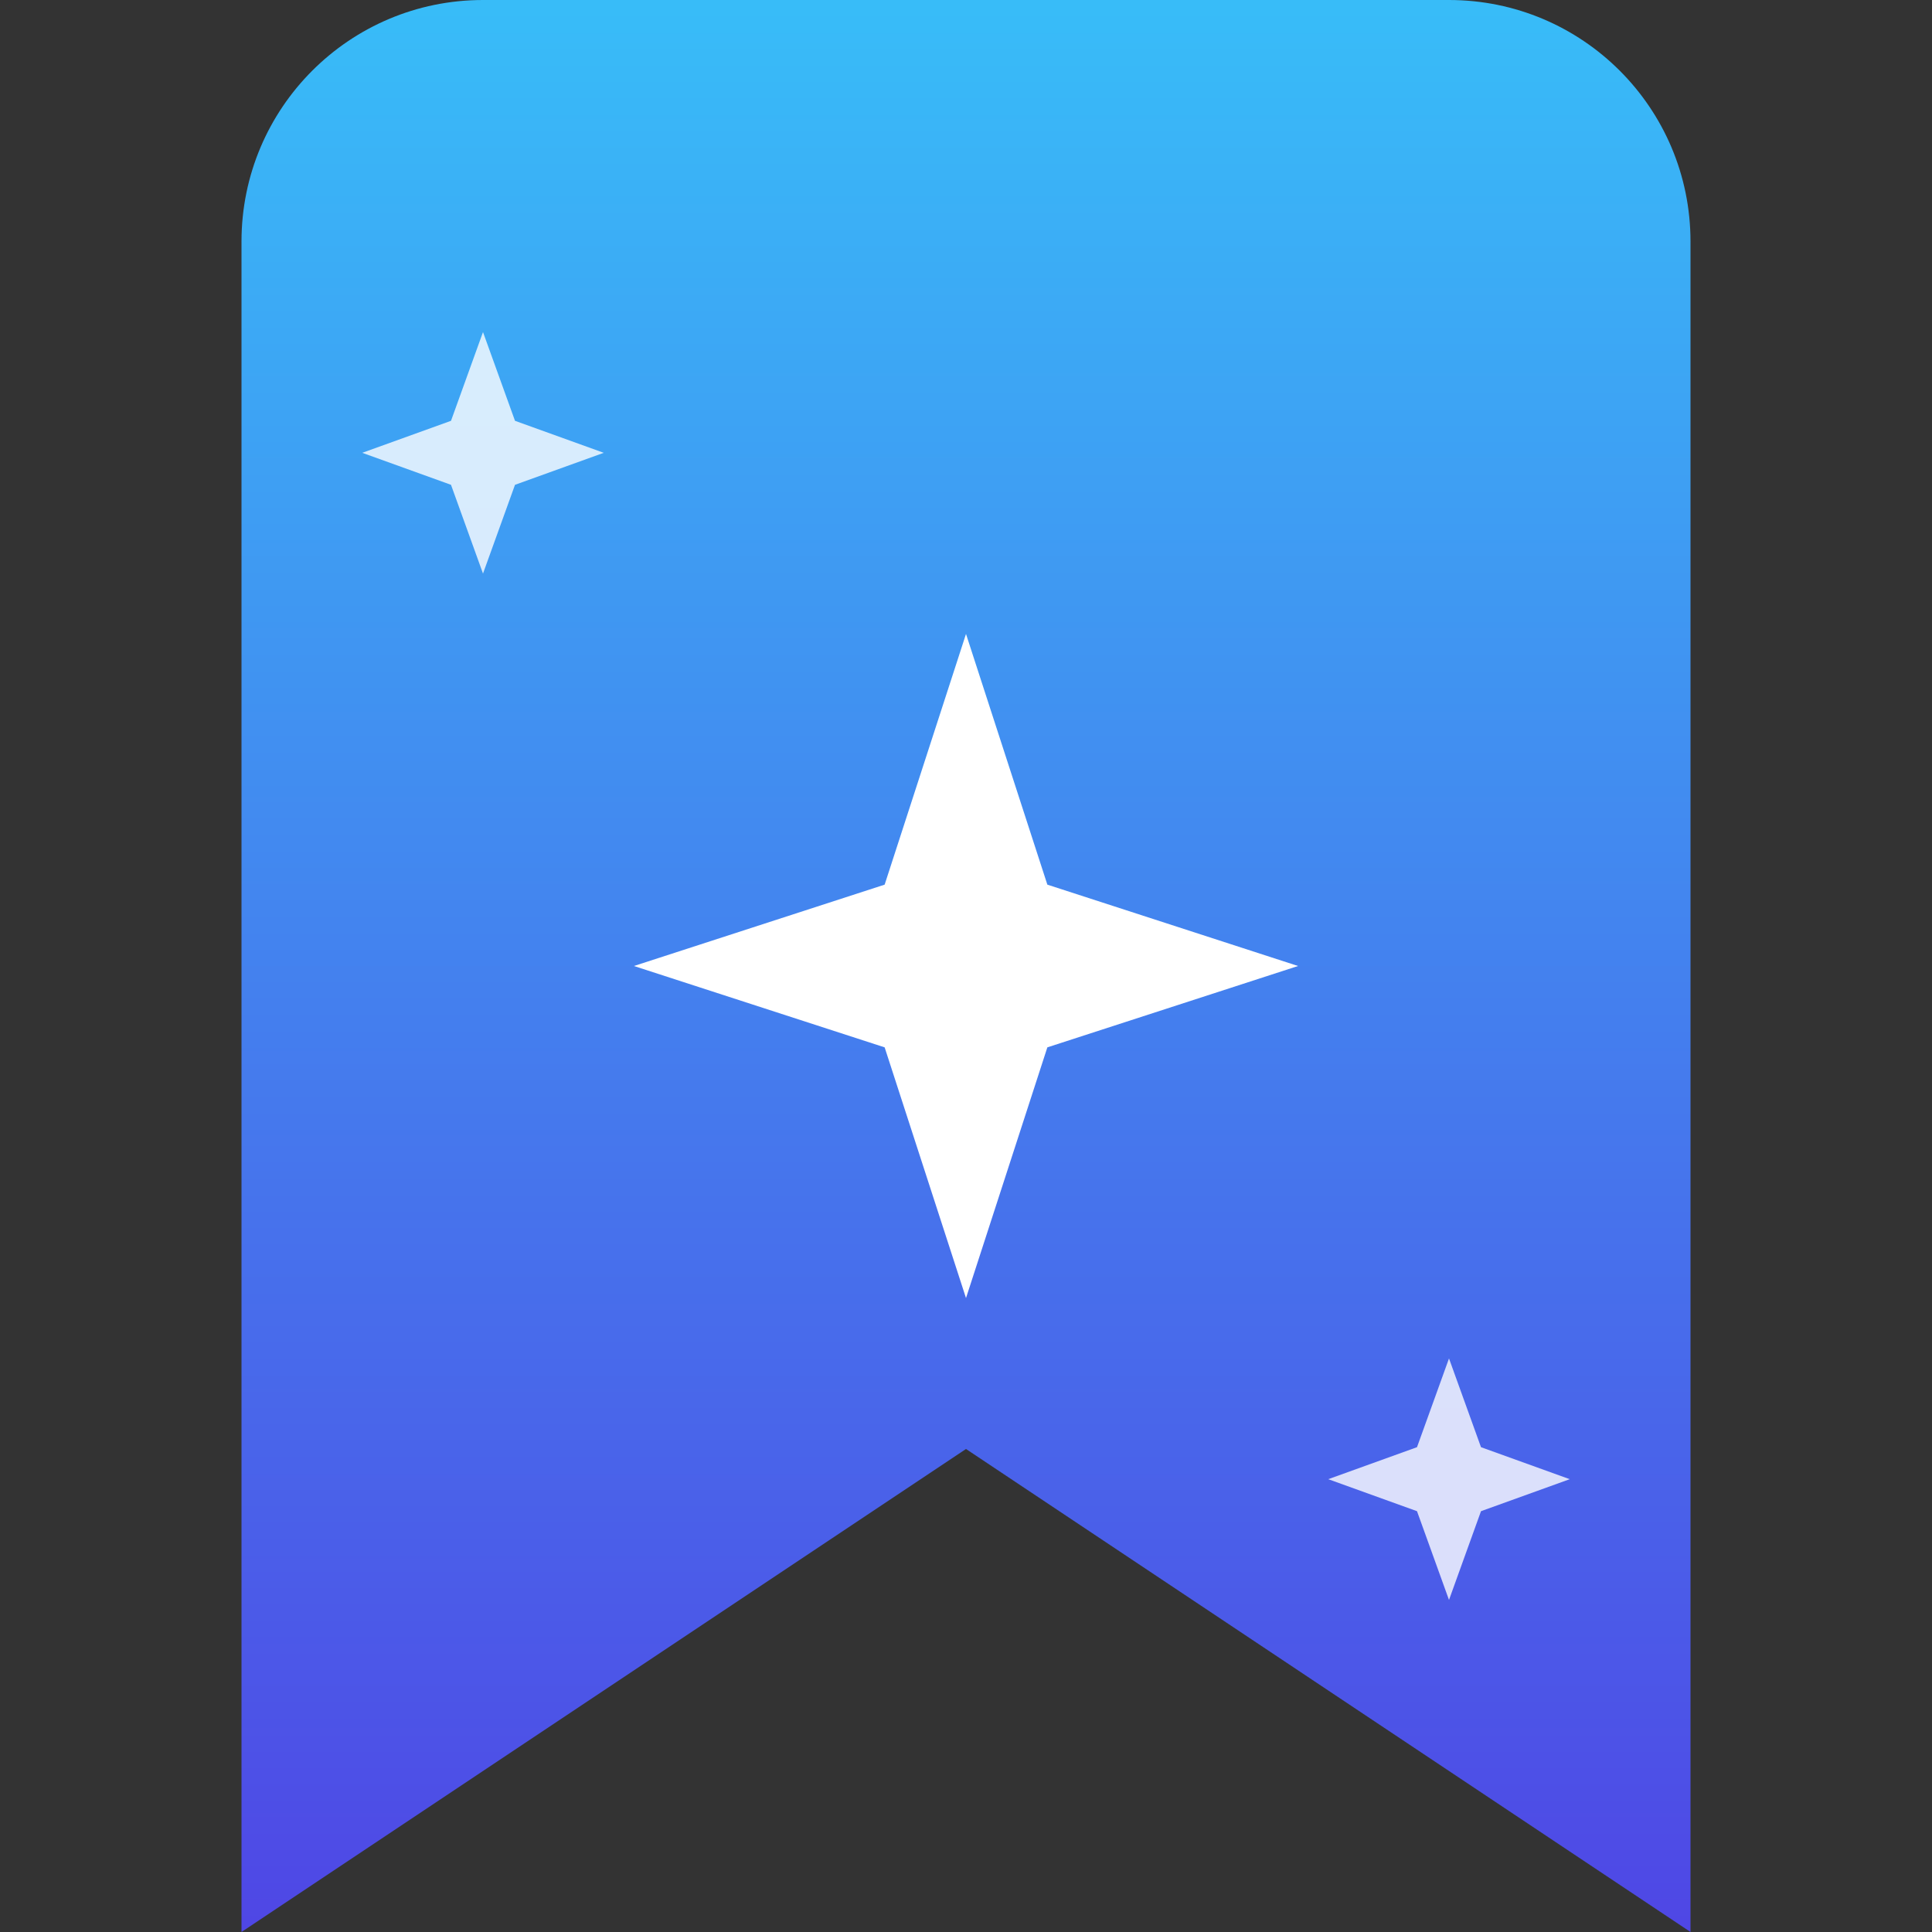 <svg xmlns="http://www.w3.org/2000/svg" width="128" height="128" viewBox="0 0 128 128">
  <rect x="0" y="0" width="128" height="128" fill="#333333" stroke="none"/>
  <defs>
    <linearGradient id="icon-gradient" x1="0%" y1="0%" x2="0%" y2="100%">
      <stop offset="0%" style="stop-color:#38bdf8" />
      <stop offset="100%" style="stop-color:#4f46e5" />
    </linearGradient>
  </defs>

  <path d="M32 0 C23.16 0 16 7.16 16 16 V128 L64 96 L112 128 V16 C112 7.16 104.84 0 96 0 H32 Z" fill="url(#icon-gradient)" />

  <path d="M64 42 L69.39 58.61 L86 64 L69.39 69.39 L64 86 L58.61 69.39 L42 64 L58.61 58.61 Z" fill="#ffffff" />
  
  <path d="M32 22 L34.12 27.88 L40 30 L34.12 32.12 L32 38 L29.88 32.12 L24 30 L29.88 27.88 Z" fill="#ffffff" opacity="0.8"/>

  <path d="M96 90 L98.12 95.88 L104 98 L98.12 100.12 L96 106 L93.88 100.12 L88 98 L93.88 95.88 Z" fill="#ffffff" opacity="0.8"/>

</svg> 